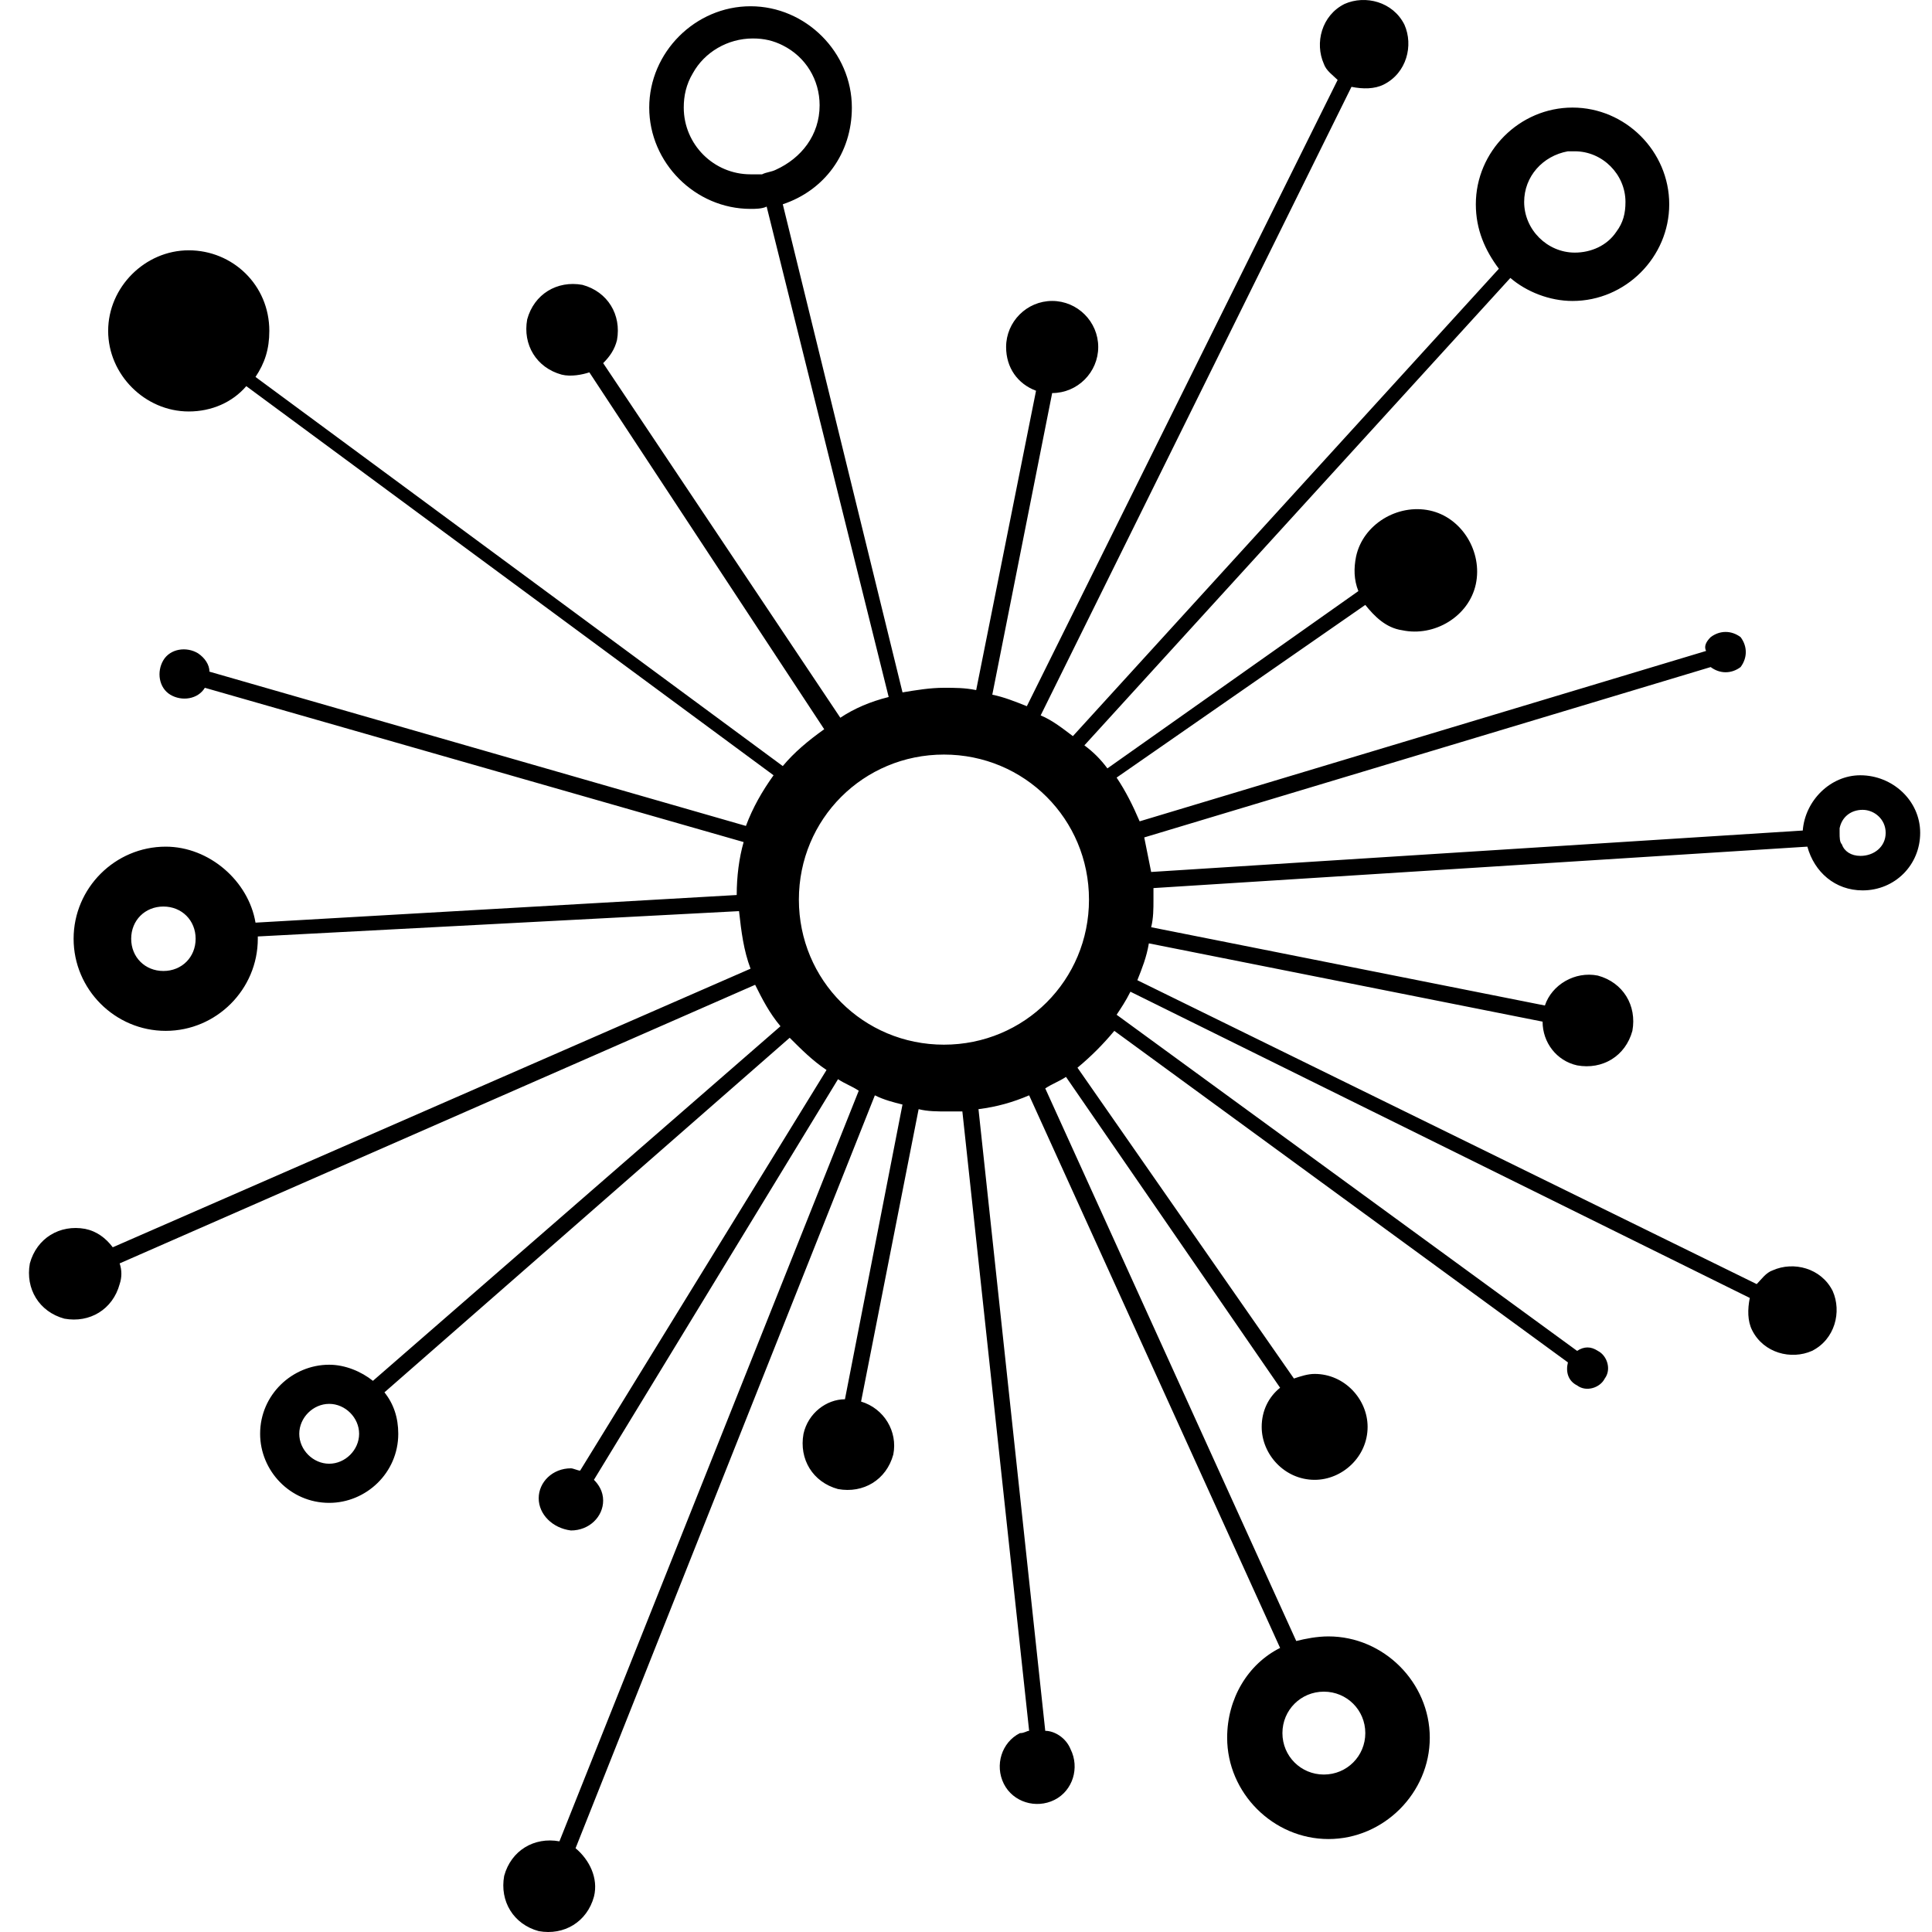 <?xml version="1.0" encoding="UTF-8" standalone="no"?>
<svg
   xmlns:dc="http://purl.org/dc/elements/1.1/"
   xmlns:cc="http://creativecommons.org/ns#"
   xmlns:rdf="http://www.w3.org/1999/02/22-rdf-syntax-ns#"
   xmlns:svg="http://www.w3.org/2000/svg"
   xmlns="http://www.w3.org/2000/svg"
   xmlns:sodipodi="http://sodipodi.sourceforge.net/DTD/sodipodi-0.dtd"
   xmlns:inkscape="http://www.inkscape.org/namespaces/inkscape"
   version="1.1"
   x="0px"
   y="0px"
   viewBox="0 0 100 100"
   xml:space="preserve"
   id="svg12"
   sodipodi:docname="hub_icon.svg"
   width="100"
   height="100"
   inkscape:version="1.0.2 (e86c870879, 2021-01-15)"><defs
     id="defs16" /><sodipodi:namedview
     pagecolor="#ffffff"
     bordercolor="#666666"
     borderopacity="1"
     objecttolerance="10"
     gridtolerance="10"
     guidetolerance="10"
     inkscape:pageopacity="0"
     inkscape:pageshadow="2"
     inkscape:window-width="2560"
     inkscape:window-height="1361"
     id="namedview14"
     showgrid="false"
     inkscape:zoom="5.72"
     inkscape:cx="-0.94126894"
     inkscape:cy="62.184305"
     inkscape:window-x="0"
     inkscape:window-y="0"
     inkscape:window-maximized="1"
     inkscape:current-layer="svg12" /><style
     type="text/css"
     id="style2">
	.st0{fill:none;}
</style><rect
     class="st0"
     width="100"
     height="100"
     id="rect4"
     x="0"
     y="0" /><path
     d="m 96.29,40.128 c -1.549,0 -2.86,1.311 -2.979,2.86 l -33.727,2.145 c -0.119,-0.596 -0.238,-1.192 -0.358,-1.788 L 88.544,34.527 c 0,0 0,0 0,0 0.477,0.358 1.073,0.358 1.549,0 0.358,-0.477 0.358,-1.073 0,-1.549 -0.477,-0.358 -1.073,-0.358 -1.549,0 -0.238,0.238 -0.358,0.477 -0.238,0.715 L 58.988,42.512 c -0.358,-0.834 -0.715,-1.549 -1.192,-2.264 l 12.871,-8.938 c 0.477,0.596 1.073,1.192 1.907,1.311 1.668,0.358 3.456,-0.715 3.814,-2.384 0.358,-1.668 -0.715,-3.456 -2.384,-3.814 -1.668,-0.358 -3.456,0.715 -3.814,2.384 -0.119,0.596 -0.119,1.192 0.119,1.788 l -12.99,9.177 C 56.962,39.294 56.605,38.936 56.128,38.579 L 78.176,14.386 c 0.834,0.715 2.026,1.192 3.218,1.192 2.741,0 5.005,-2.264 5.005,-5.005 0,-2.741 -2.264,-5.005 -5.005,-5.005 -2.741,0 -5.005,2.264 -5.005,5.005 0,1.311 0.477,2.384 1.192,3.337 L 55.532,38.102 C 55.055,37.745 54.46,37.268 53.864,37.03 L 69.952,4.495 c 0.596,0.119 1.192,0.119 1.668,-0.119 1.192,-0.596 1.549,-2.026 1.073,-3.099 -0.596,-1.192 -2.026,-1.549 -3.099,-1.073 -1.192,0.596 -1.549,2.026 -1.073,3.099 0.119,0.358 0.477,0.596 0.715,0.834 L 53.149,36.553 c -0.596,-0.238 -1.192,-0.477 -1.788,-0.596 L 54.46,20.345 c 0,0 0,0 0,0 1.311,0 2.384,-1.073 2.384,-2.384 0,-1.311 -1.073,-2.384 -2.384,-2.384 -1.311,0 -2.384,1.073 -2.384,2.384 0,1.073 0.596,1.907 1.549,2.264 L 50.527,35.719 c -0.596,-0.119 -1.073,-0.119 -1.668,-0.119 -0.715,0 -1.43,0.119 -2.145,0.238 l -6.197,-25.265 c 2.145,-0.715 3.575,-2.622 3.575,-5.005 0,-2.86 -2.384,-5.244 -5.244,-5.244 -2.86,0 -5.244,2.384 -5.244,5.244 0,2.86 2.384,5.244 5.244,5.244 0.238,0 0.596,0 0.834,-0.119 l 6.316,25.384 c -0.953,0.238 -1.788,0.596 -2.503,1.073 L 31.22,18.796 c 0.358,-0.358 0.596,-0.715 0.715,-1.192 0.238,-1.311 -0.477,-2.503 -1.788,-2.86 -1.311,-0.238 -2.503,0.477 -2.86,1.788 -0.238,1.311 0.477,2.503 1.788,2.86 0.477,0.119 1.073,0 1.43,-0.119 l 12.156,18.472 c -0.834,0.596 -1.549,1.192 -2.145,1.907 L 13.225,19.511 c 0.477,-0.715 0.715,-1.43 0.715,-2.384 0,-2.384 -1.907,-4.171 -4.171,-4.171 -2.264,0 -4.171,1.907 -4.171,4.171 0,2.264 1.907,4.171 4.171,4.171 1.192,0 2.264,-0.477 2.979,-1.311 l 27.291,20.141 c -0.596,0.834 -1.073,1.668 -1.43,2.622 l -27.768,-7.985 c 0,-0.358 -0.238,-0.715 -0.596,-0.953 -0.596,-0.358 -1.43,-0.238 -1.788,0.358 -0.358,0.596 -0.238,1.43 0.358,1.788 0.596,0.358 1.43,0.238 1.788,-0.358 0,0 0,0 0,0 l 27.887,7.985 c -0.238,0.834 -0.358,1.788 -0.358,2.741 L 13.225,47.756 c -0.358,-2.145 -2.384,-3.933 -4.648,-3.933 -2.622,0 -4.767,2.145 -4.767,4.767 0,2.622 2.145,4.767 4.767,4.767 2.622,0 4.767,-2.145 4.767,-4.767 0,0 0,0 0,-0.119 l 24.908,-1.311 c 0.119,1.073 0.238,2.026 0.596,2.979 L 5.836,64.559 C 5.478,64.083 5.002,63.725 4.406,63.606 3.095,63.368 1.903,64.083 1.545,65.394 c -0.238,1.311 0.477,2.503 1.788,2.86 1.311,0.238 2.503,-0.477 2.86,-1.788 0.119,-0.358 0.119,-0.715 0,-1.073 L 39.086,50.973 c 0.358,0.715 0.715,1.43 1.311,2.145 L 19.303,71.472 c -0.596,-0.477 -1.43,-0.834 -2.264,-0.834 -1.907,0 -3.575,1.549 -3.575,3.575 0,1.907 1.549,3.575 3.575,3.575 1.907,0 3.575,-1.549 3.575,-3.575 0,-0.834 -0.238,-1.549 -0.715,-2.145 l 20.975,-18.353 c 0.596,0.596 1.192,1.192 1.907,1.668 L 30.028,76.119 c -0.119,0 -0.358,-0.119 -0.477,-0.119 -0.953,0 -1.668,0.715 -1.668,1.549 0,0.834 0.715,1.549 1.668,1.668 0.953,0 1.668,-0.715 1.668,-1.549 0,-0.477 -0.238,-0.834 -0.477,-1.073 L 43.376,55.859 c 0.358,0.238 0.715,0.358 1.073,0.596 L 28.956,95.307 c 0,0 0,0 0,0 -1.311,-0.238 -2.503,0.477 -2.86,1.788 -0.238,1.311 0.477,2.503 1.788,2.86 1.311,0.238 2.503,-0.477 2.86,-1.788 0.238,-0.953 -0.238,-1.907 -0.953,-2.503 L 45.283,56.694 c 0.477,0.238 0.953,0.358 1.43,0.477 l -2.979,15.255 c -0.953,0 -1.907,0.715 -2.145,1.788 -0.238,1.311 0.477,2.503 1.788,2.86 1.311,0.238 2.503,-0.477 2.86,-1.788 0.238,-1.192 -0.477,-2.384 -1.668,-2.741 l 2.979,-15.135 c 0.477,0.119 0.953,0.119 1.549,0.119 0.238,0 0.477,0 0.715,0 l 3.456,32.058 c -0.119,0 -0.238,0.119 -0.477,0.119 -0.953,0.477 -1.311,1.668 -0.834,2.622 0.477,0.953 1.668,1.311 2.622,0.834 0.953,-0.477 1.311,-1.668 0.834,-2.622 -0.238,-0.596 -0.834,-0.953 -1.311,-0.953 l -3.456,-32.178 c 0.953,-0.119 1.788,-0.358 2.622,-0.715 l 12.99,28.602 c -1.668,0.834 -2.741,2.622 -2.741,4.648 0,2.86 2.384,5.244 5.244,5.244 2.86,0 5.244,-2.384 5.244,-5.244 0,-2.86 -2.384,-5.244 -5.244,-5.244 -0.596,0 -1.192,0.119 -1.668,0.238 L 54.102,56.336 c 0.358,-0.238 0.715,-0.358 1.073,-0.596 l 11.083,16.089 c -0.596,0.477 -0.953,1.192 -0.953,2.026 0,1.43 1.192,2.741 2.741,2.741 1.43,0 2.741,-1.192 2.741,-2.741 0,-1.43 -1.192,-2.741 -2.741,-2.741 -0.358,0 -0.715,0.119 -1.073,0.238 L 55.77,55.264 c 0.715,-0.596 1.311,-1.192 1.907,-1.907 l 23.478,17.161 c -0.119,0.477 0,0.953 0.477,1.192 0.477,0.358 1.192,0.119 1.43,-0.358 0.358,-0.477 0.119,-1.192 -0.358,-1.43 -0.358,-0.238 -0.715,-0.238 -1.073,0 L 57.796,52.523 c 0.238,-0.358 0.477,-0.715 0.715,-1.192 l 32.058,15.85 c -0.119,0.596 -0.119,1.192 0.119,1.668 0.596,1.192 2.026,1.549 3.099,1.073 1.192,-0.596 1.549,-2.026 1.073,-3.099 -0.596,-1.192 -2.026,-1.549 -3.099,-1.073 -0.358,0.119 -0.596,0.477 -0.834,0.715 L 58.869,50.735 c 0.238,-0.596 0.477,-1.192 0.596,-1.907 l 20.379,4.052 c 0,1.073 0.715,2.026 1.788,2.264 1.311,0.238 2.503,-0.477 2.86,-1.788 0.238,-1.311 -0.477,-2.503 -1.788,-2.86 -1.192,-0.238 -2.384,0.477 -2.741,1.549 l -20.379,-4.052 c 0.119,-0.477 0.119,-0.953 0.119,-1.43 0,-0.238 0,-0.358 0,-0.596 l 33.846,-2.145 c 0.358,1.311 1.43,2.264 2.86,2.264 1.668,0 2.979,-1.311 2.979,-2.979 0,-1.668 -1.43,-2.979 -3.099,-2.979 z M 84.134,10.453 c 0,0.596 -0.119,1.073 -0.477,1.549 -0.477,0.715 -1.311,1.073 -2.145,1.073 -1.43,0 -2.622,-1.192 -2.622,-2.622 0,-1.311 0.953,-2.384 2.264,-2.622 0.119,0 0.238,0 0.358,0 1.43,0 2.622,1.192 2.622,2.622 z M 38.847,9.023 c -1.907,0 -3.456,-1.549 -3.456,-3.456 0,-0.596 0.119,-1.192 0.477,-1.788 0.596,-1.073 1.788,-1.788 3.099,-1.788 0.596,0 1.073,0.119 1.549,0.358 1.192,0.596 1.907,1.788 1.907,3.099 0,1.549 -0.953,2.741 -2.264,3.337 -0.238,0.119 -0.477,0.119 -0.715,0.238 -0.358,0 -0.477,0 -0.596,0 z M 8.458,50.258 c -0.953,0 -1.668,-0.715 -1.668,-1.668 0,-0.953 0.715,-1.668 1.668,-1.668 0.953,0 1.668,0.715 1.668,1.668 0,0.953 -0.715,1.668 -1.668,1.668 z m 8.581,25.504 c -0.834,0 -1.549,-0.715 -1.549,-1.549 0,-0.834 0.715,-1.549 1.549,-1.549 0.834,0 1.549,0.715 1.549,1.549 0,0.834 -0.715,1.549 -1.549,1.549 z m 51.484,11.798 c 1.192,0 2.145,0.953 2.145,2.145 0,1.192 -0.953,2.145 -2.145,2.145 -1.192,0 -2.145,-0.953 -2.145,-2.145 0,-1.192 0.953,-2.145 2.145,-2.145 z M 56.366,46.564 c 0,4.171 -3.337,7.508 -7.508,7.508 -4.171,0 -7.508,-3.337 -7.508,-7.508 0,-4.171 3.337,-7.508 7.508,-7.508 4.171,0 7.508,3.337 7.508,7.508 z m 39.924,-2.264 c -0.477,0 -0.834,-0.238 -0.953,-0.596 -0.119,-0.119 -0.119,-0.358 -0.119,-0.596 0,-0.119 0,-0.119 0,-0.238 0.119,-0.596 0.596,-0.953 1.192,-0.953 0.596,0 1.192,0.477 1.192,1.192 0,0.715 -0.596,1.192 -1.311,1.192 z"
     id="path6"
     style="stroke-width:1.192" /></svg>
